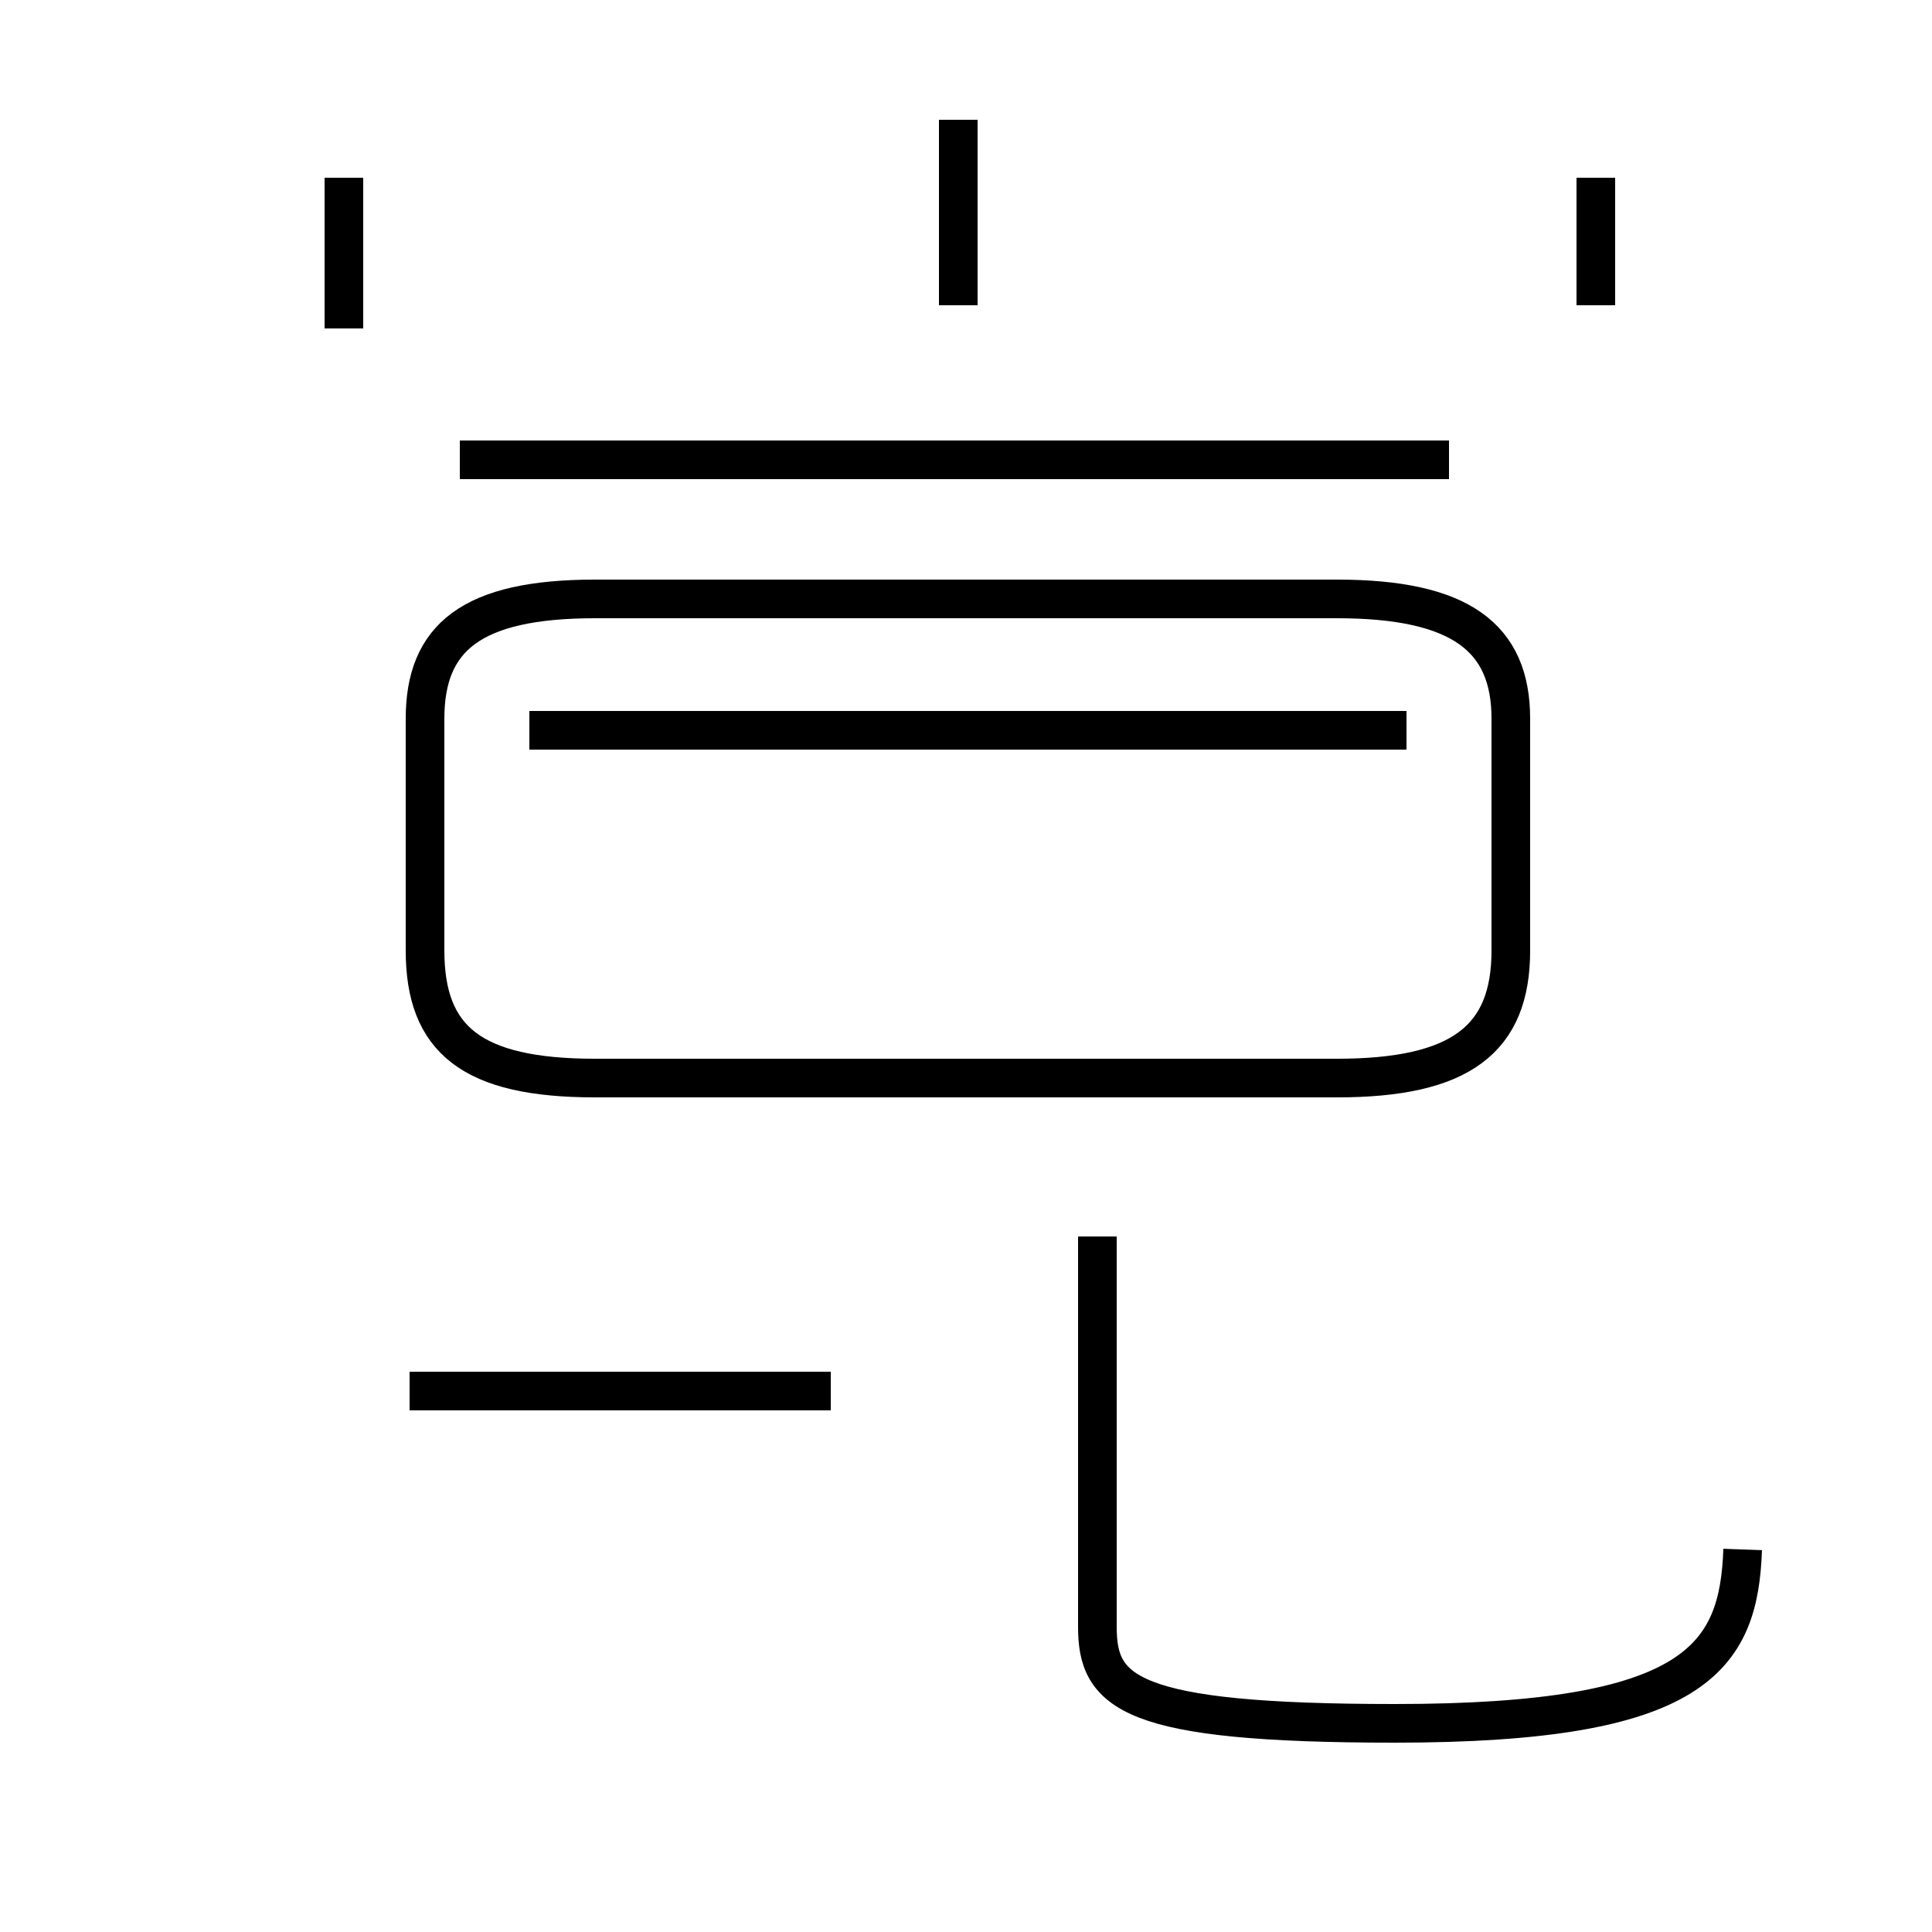 <?xml version='1.0' encoding='utf8'?>
<svg viewBox="0.0 -44.0 50.0 50.0" version="1.1" xmlns="http://www.w3.org/2000/svg">
<rect x="0.0" y="-44.0" width="50.0" height="50.0" fill="#808080" stroke="none"/>
<rect x="-1000" y="-1000" width="2000" height="2000" stroke="white" fill="white"/>
<g style="fill:none; stroke:#000000;  stroke-width:1">
<path d="M 24.8 36.1 L 24.8 40.9 M 8.9 39.4 L 8.9 35.5 M 11.9 32.1 L 37.5 32.1 M 41.3 39.4 L 41.3 36.1 M 15.4 16.1 L 34.6 16.1 C 37.8 16.1 39.1 17.1 39.1 19.4 L 39.1 25.4 C 39.1 27.5 37.8 28.5 34.6 28.5 L 15.4 28.5 C 12.2 28.5 11.0 27.5 11.0 25.4 L 11.0 19.4 C 11.0 17.1 12.2 16.1 15.4 16.1 Z M 36.4 25.1 L 13.7 25.1 M 21.5 8.0 L 10.6 8.0 M 45.1 3.9 C 45.0 1.1 43.9 -0.6 36.1 -0.6 C 29.2 -0.6 28.4 0.2 28.4 1.9 L 28.4 12.0 " transform="scale(1, -1)" />
</g>
</svg>